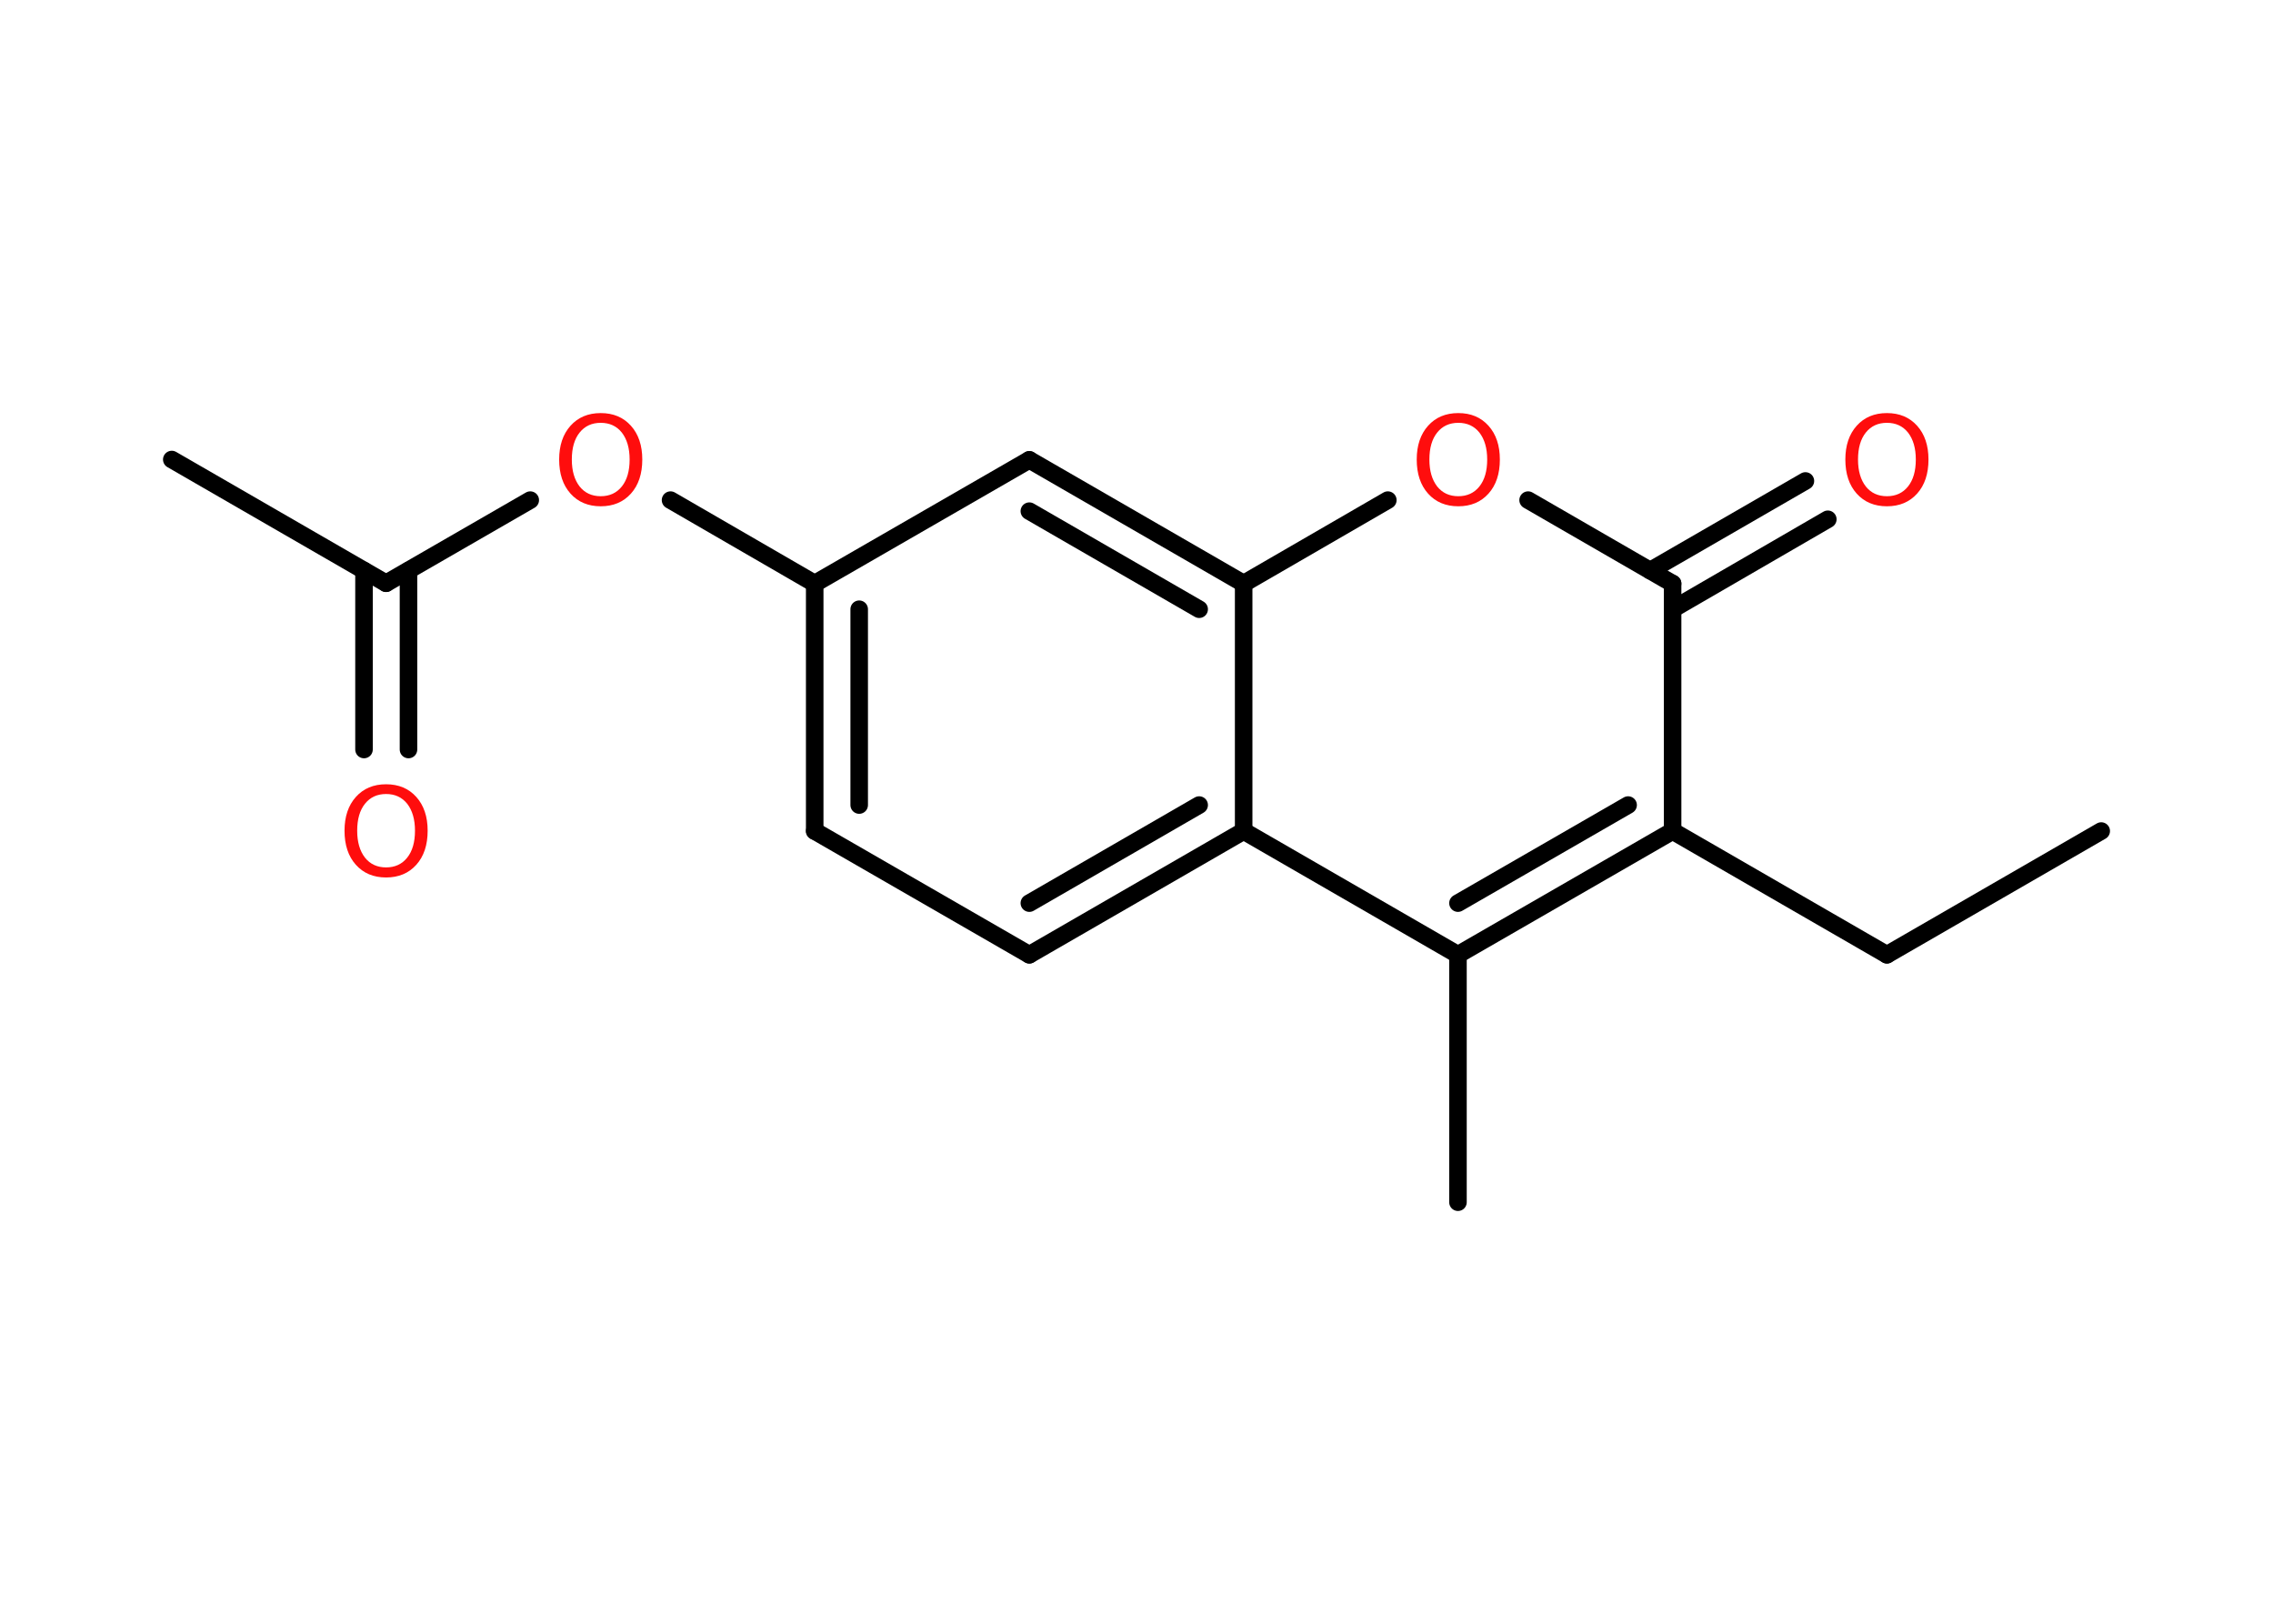 <?xml version='1.0' encoding='UTF-8'?>
<!DOCTYPE svg PUBLIC "-//W3C//DTD SVG 1.1//EN" "http://www.w3.org/Graphics/SVG/1.1/DTD/svg11.dtd">
<svg version='1.2' xmlns='http://www.w3.org/2000/svg' xmlns:xlink='http://www.w3.org/1999/xlink' width='70.0mm' height='50.0mm' viewBox='0 0 70.0 50.0'>
  <desc>Generated by the Chemistry Development Kit (http://github.com/cdk)</desc>
  <g stroke-linecap='round' stroke-linejoin='round' stroke='#000000' stroke-width='.54' fill='#FF0D0D'>
    <rect x='.0' y='.0' width='70.0' height='50.0' fill='#FFFFFF' stroke='none'/>
    <g id='mol1' class='mol'>
      <line id='mol1bnd1' class='bond' x1='64.71' y1='25.59' x2='58.11' y2='29.4'/>
      <line id='mol1bnd2' class='bond' x1='58.11' y1='29.4' x2='51.51' y2='25.59'/>
      <g id='mol1bnd3' class='bond'>
        <line x1='44.9' y1='29.4' x2='51.51' y2='25.59'/>
        <line x1='44.9' y1='27.81' x2='50.14' y2='24.79'/>
      </g>
      <line id='mol1bnd4' class='bond' x1='44.9' y1='29.4' x2='44.9' y2='37.02'/>
      <line id='mol1bnd5' class='bond' x1='44.9' y1='29.4' x2='38.3' y2='25.59'/>
      <g id='mol1bnd6' class='bond'>
        <line x1='31.7' y1='29.4' x2='38.3' y2='25.59'/>
        <line x1='31.7' y1='27.81' x2='36.93' y2='24.79'/>
      </g>
      <line id='mol1bnd7' class='bond' x1='31.7' y1='29.4' x2='25.09' y2='25.59'/>
      <g id='mol1bnd8' class='bond'>
        <line x1='25.09' y1='17.97' x2='25.09' y2='25.59'/>
        <line x1='26.46' y1='18.76' x2='26.46' y2='24.79'/>
      </g>
      <line id='mol1bnd9' class='bond' x1='25.09' y1='17.97' x2='20.65' y2='15.4'/>
      <line id='mol1bnd10' class='bond' x1='16.33' y1='15.4' x2='11.89' y2='17.96'/>
      <line id='mol1bnd11' class='bond' x1='11.89' y1='17.96' x2='5.29' y2='14.15'/>
      <g id='mol1bnd12' class='bond'>
        <line x1='12.58' y1='17.57' x2='12.58' y2='23.08'/>
        <line x1='11.21' y1='17.57' x2='11.21' y2='23.08'/>
      </g>
      <line id='mol1bnd13' class='bond' x1='25.09' y1='17.97' x2='31.7' y2='14.16'/>
      <g id='mol1bnd14' class='bond'>
        <line x1='38.3' y1='17.97' x2='31.7' y2='14.16'/>
        <line x1='36.93' y1='18.76' x2='31.7' y2='15.74'/>
      </g>
      <line id='mol1bnd15' class='bond' x1='38.3' y1='25.59' x2='38.3' y2='17.97'/>
      <line id='mol1bnd16' class='bond' x1='38.3' y1='17.97' x2='42.74' y2='15.4'/>
      <line id='mol1bnd17' class='bond' x1='47.06' y1='15.4' x2='51.51' y2='17.97'/>
      <line id='mol1bnd18' class='bond' x1='51.51' y1='25.59' x2='51.51' y2='17.97'/>
      <g id='mol1bnd19' class='bond'>
        <line x1='50.82' y1='17.57' x2='55.6' y2='14.81'/>
        <line x1='51.51' y1='18.76' x2='56.29' y2='15.99'/>
      </g>
      <path id='mol1atm10' class='atom' d='M18.5 13.02q-.41 .0 -.65 .3q-.24 .3 -.24 .83q.0 .52 .24 .83q.24 .3 .65 .3q.41 .0 .65 -.3q.24 -.3 .24 -.83q.0 -.52 -.24 -.83q-.24 -.3 -.65 -.3zM18.5 12.72q.58 .0 .93 .39q.35 .39 .35 1.04q.0 .66 -.35 1.05q-.35 .39 -.93 .39q-.58 .0 -.93 -.39q-.35 -.39 -.35 -1.05q.0 -.65 .35 -1.04q.35 -.39 .93 -.39z' stroke='none'/>
      <path id='mol1atm13' class='atom' d='M11.89 24.45q-.41 .0 -.65 .3q-.24 .3 -.24 .83q.0 .52 .24 .83q.24 .3 .65 .3q.41 .0 .65 -.3q.24 -.3 .24 -.83q.0 -.52 -.24 -.83q-.24 -.3 -.65 -.3zM11.89 24.15q.58 .0 .93 .39q.35 .39 .35 1.04q.0 .66 -.35 1.05q-.35 .39 -.93 .39q-.58 .0 -.93 -.39q-.35 -.39 -.35 -1.05q.0 -.65 .35 -1.04q.35 -.39 .93 -.39z' stroke='none'/>
      <path id='mol1atm16' class='atom' d='M44.91 13.02q-.41 .0 -.65 .3q-.24 .3 -.24 .83q.0 .52 .24 .83q.24 .3 .65 .3q.41 .0 .65 -.3q.24 -.3 .24 -.83q.0 -.52 -.24 -.83q-.24 -.3 -.65 -.3zM44.91 12.72q.58 .0 .93 .39q.35 .39 .35 1.04q.0 .66 -.35 1.05q-.35 .39 -.93 .39q-.58 .0 -.93 -.39q-.35 -.39 -.35 -1.05q.0 -.65 .35 -1.04q.35 -.39 .93 -.39z' stroke='none'/>
      <path id='mol1atm18' class='atom' d='M58.11 13.02q-.41 .0 -.65 .3q-.24 .3 -.24 .83q.0 .52 .24 .83q.24 .3 .65 .3q.41 .0 .65 -.3q.24 -.3 .24 -.83q.0 -.52 -.24 -.83q-.24 -.3 -.65 -.3zM58.11 12.72q.58 .0 .93 .39q.35 .39 .35 1.04q.0 .66 -.35 1.05q-.35 .39 -.93 .39q-.58 .0 -.93 -.39q-.35 -.39 -.35 -1.05q.0 -.65 .35 -1.04q.35 -.39 .93 -.39z' stroke='none'/>
    </g>
  </g>
</svg>
